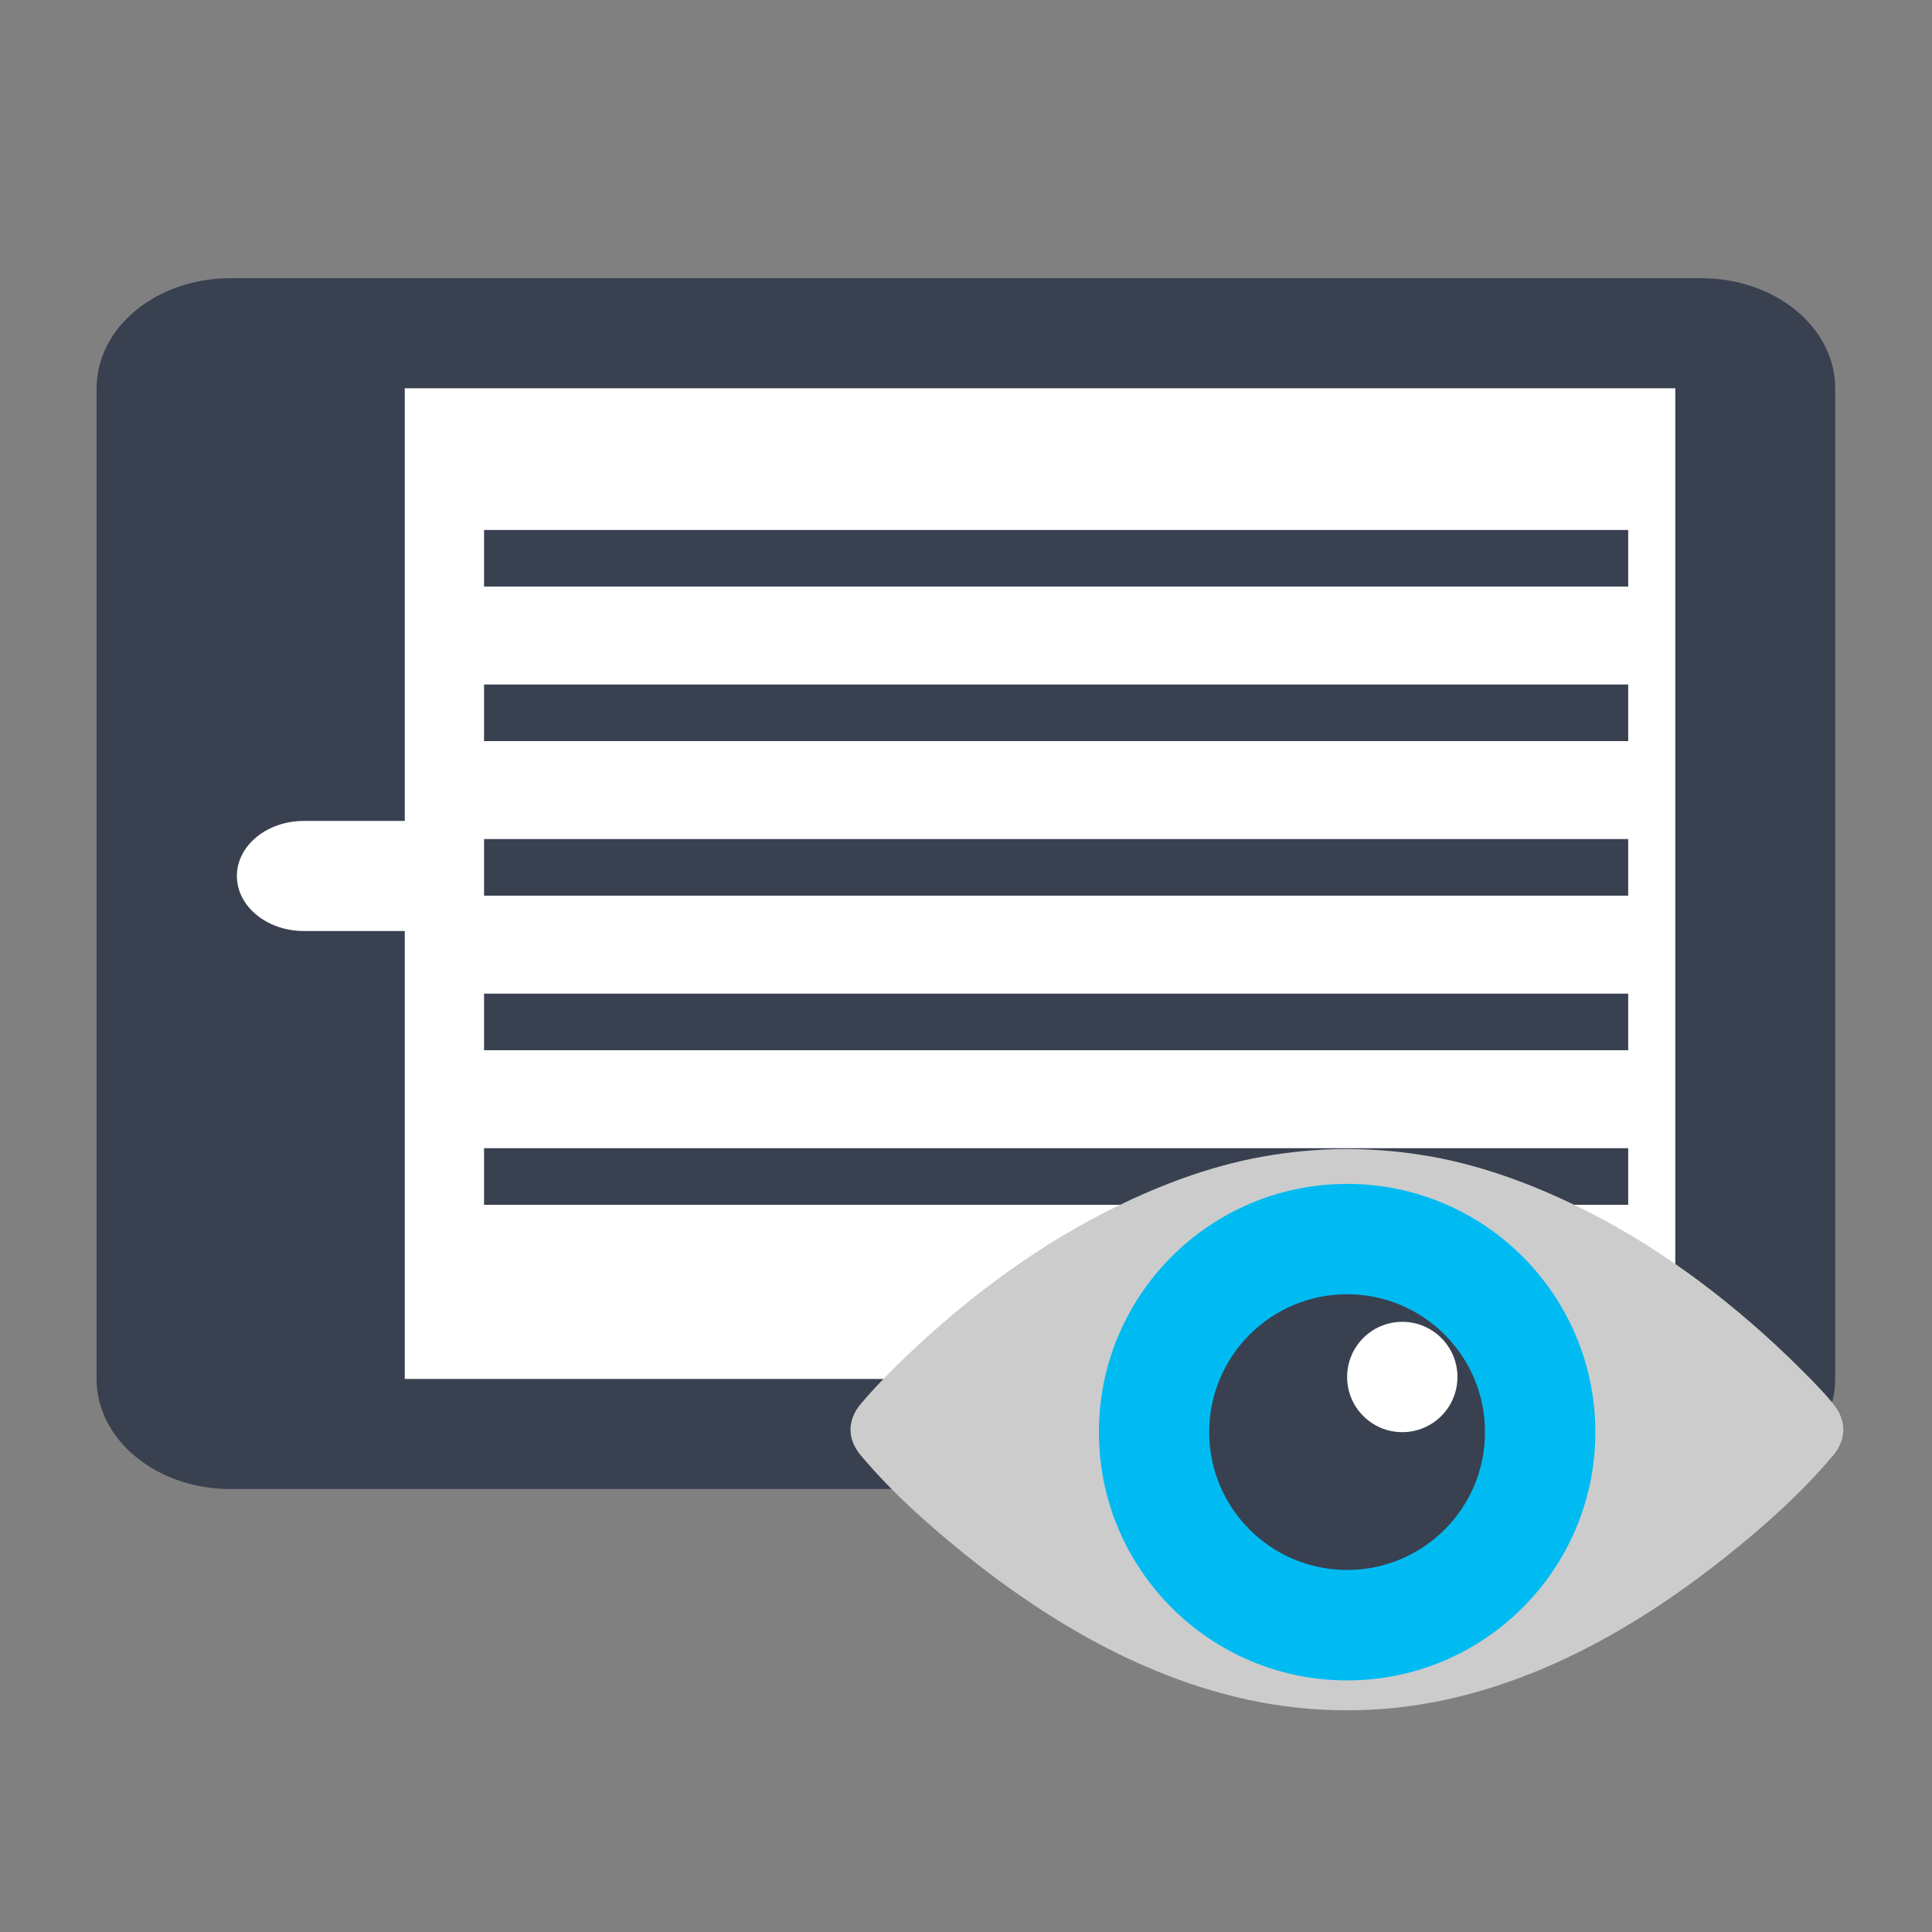 <?xml version="1.0" encoding="UTF-8" standalone="no"?>
<svg
   xmlns:dc="http://purl.org/dc/elements/1.1/"
   xmlns:cc="http://creativecommons.org/ns#"
   xmlns:rdf="http://www.w3.org/1999/02/22-rdf-syntax-ns#"
   xmlns:svg="http://www.w3.org/2000/svg"
   xmlns="http://www.w3.org/2000/svg"
   xmlns:sodipodi="http://sodipodi.sourceforge.net/DTD/sodipodi-0.dtd"
   xmlns:inkscape="http://www.inkscape.org/namespaces/inkscape"
   viewBox="0 0 500 500"
   id="svg2"
   version="1.1"
   inkscape:version="0.91 r13725"
   width="100%"
   height="100%"
   sodipodi:docname="accessories-ebook-reader.svg">
  <rect x="0" y="0" width="500" height="500" fill="#808080" stroke="none"/>
  <sodipodi:namedview
     pagecolor="#ffffff"
     bordercolor="#666666"
     borderopacity="1"
     objecttolerance="10"
     gridtolerance="10"
     guidetolerance="10"
     inkscape:pageopacity="0"
     inkscape:pageshadow="2"
     inkscape:window-width="1366"
     inkscape:window-height="715"
     id="namedview75"
     showgrid="false"
     inkscape:zoom="0.43457604"
     inkscape:cx="797.07651"
     inkscape:cy="16.616802"
     inkscape:window-x="0"
     inkscape:window-y="24"
     inkscape:window-maximized="1"
     inkscape:current-layer="g59" />
  <defs
     id="defs4">
    <linearGradient
       id="linearGradient3764"
       y1="47"
       x2="0"
       y2="1"
       gradientUnits="userSpaceOnUse">
      <stop
         stop-color="#a2e7e8"
         stop-opacity="1"
         id="stop7" />
      <stop
         offset="1"
         stop-color="#b2ecec"
         stop-opacity="1"
         id="stop9" />
    </linearGradient>
    <clipPath
       id="clipPath-599798769">
      <g
         transform="translate(0,-1004.362)"
         id="g12">
        <path
           d="m -24,13 c 0,1.105 -0.672,2 -1.5,2 -0.828,0 -1.5,-0.895 -1.5,-2 0,-1.105 0.672,-2 1.5,-2 0.828,0 1.5,0.895 1.5,2 z"
           transform="matrix(15.333,0,0,11.5,415,878.862)"
           id="path14"
           inkscape:connector-curvature="0"
           style="fill:#1890d0" />
      </g>
    </clipPath>
    <clipPath
       id="clipPath-609371321">
      <g
         transform="translate(0,-1004.362)"
         id="g17">
        <path
           d="m -24,13 c 0,1.105 -0.672,2 -1.5,2 -0.828,0 -1.5,-0.895 -1.5,-2 0,-1.105 0.672,-2 1.5,-2 0.828,0 1.5,0.895 1.5,2 z"
           transform="matrix(15.333,0,0,11.5,415,878.862)"
           id="path19"
           inkscape:connector-curvature="0"
           style="fill:#1890d0" />
      </g>
    </clipPath>
  </defs>
  <g
     id="g33"
     transform="translate(0,452)" />
  <g
     id="g55"
     transform="matrix(1.039,0,0,1,-0.43,452)">
    <g
       id="g59">
      <g
         id="g3365">
        <path
           d="m 57.785,-379.998 366.437,0 c 18.405,0 33.312,12.748 33.312,28.487 l 0,256.384 c 0,15.739 -14.907,28.487 -33.312,28.487 l -366.437,0 c -18.405,0 -33.312,-12.748 -33.312,-28.487 l 0,-256.384 c 0,-15.739 14.907,-28.487 33.312,-28.487 m 0,0"
           id="path61"
           inkscape:connector-curvature="0"
           style="fill:#394050;fill-opacity:1;fill-rule:nonzero;stroke:none" />
        <path
           d="m 101.234,-351.51 316.468,0 0,256.384 -316.468,0 m 0,-256.384"
           id="path63"
           inkscape:connector-curvature="0"
           style="fill:#ffffff;fill-opacity:1;fill-rule:nonzero;stroke:none" />
        <path
           d="m 76.072,-239.543 49.969,0 c 9.178,0 16.656,6.395 16.656,14.244 0,7.848 -7.479,14.244 -16.656,14.244 l -49.969,0 c -9.178,0 -16.656,-6.395 -16.656,-14.244 0,-7.848 7.479,-14.244 16.656,-14.244 m 0,0"
           id="path65"
           inkscape:connector-curvature="0"
           style="fill:#ffffff;fill-opacity:1;fill-rule:nonzero;stroke:none" />
        <rect
           y="-314.847"
           x="120.986"
           height="14.644"
           width="284.989"
           id="rect4500"
           style="opacity:1;fill:#394050;fill-opacity:1;stroke:none;stroke-width:0.788;stroke-linecap:round;stroke-miterlimit:4;stroke-dasharray:none;stroke-opacity:1" />
        <rect
           style="opacity:1;fill:#394050;fill-opacity:1;stroke:none;stroke-width:0.788;stroke-linecap:round;stroke-miterlimit:4;stroke-dasharray:none;stroke-opacity:1"
           id="rect3357"
           width="284.989"
           height="14.644"
           x="120.986"
           y="-274.847" />
        <rect
           y="-234.847"
           x="120.986"
           height="14.644"
           width="284.989"
           id="rect3359"
           style="opacity:1;fill:#394050;fill-opacity:1;stroke:none;stroke-width:0.788;stroke-linecap:round;stroke-miterlimit:4;stroke-dasharray:none;stroke-opacity:1" />
        <rect
           style="opacity:1;fill:#394050;fill-opacity:1;stroke:none;stroke-width:0.788;stroke-linecap:round;stroke-miterlimit:4;stroke-dasharray:none;stroke-opacity:1"
           id="rect3361"
           width="284.989"
           height="14.644"
           x="120.986"
           y="-194.847" />
        <rect
           y="-154.847"
           x="120.986"
           height="14.644"
           width="284.989"
           id="rect3363"
           style="opacity:1;fill:#394050;fill-opacity:1;stroke:none;stroke-width:0.788;stroke-linecap:round;stroke-miterlimit:4;stroke-dasharray:none;stroke-opacity:1" />
        <g
           id="g4575">
          <path
             style="fill:#cccccc;fill-opacity:1;fill-rule:nonzero;stroke:none;stroke-width:0.56"
             inkscape:connector-curvature="0"
             id="path61-3"
             d="m 457.018,-88.772 c -2.576,-3.19 -5.42,-6.192 -8.292,-9.151 -15.402,-15.888 -33.086,-30.051 -52.466,-40.334 -12.373,-6.573 -25.625,-11.869 -39.344,-14.423 -6.98,-1.277 -13.809,-1.937 -21.015,-1.961 -6.98,0 -13.953,0.684 -20.933,1.961 -13.74,2.554 -26.944,7.85 -39.317,14.423 -19.373,10.283 -37.084,24.452 -52.541,40.334 -2.844,2.954 -5.633,5.956 -8.21,9.151 -3.517,4.255 -3.517,9.266 0,13.521 7.866,9.714 17.257,18.339 26.759,26.268 20.555,17.002 44.091,31.231 70.039,36.975 8.024,1.773 16.076,2.627 24.155,2.627 8.182,0 16.179,-0.853 24.203,-2.627 25.948,-5.744 49.512,-19.98 70.094,-36.975 9.556,-7.899 18.92,-16.548 26.807,-26.268 3.462,-4.255 3.462,-9.266 0,-13.521 m 0,0" />
          <path
             style="fill:#00bbf2;fill-opacity:1;fill-rule:nonzero;stroke:none;stroke-width:0.56"
             inkscape:connector-curvature="0"
             id="path63-5"
             d="m 397.792,-81.36 c 0,35.472 -27.686,64.248 -61.83,64.248 -34.137,0 -61.83,-28.769 -61.83,-64.248 0,-35.472 27.686,-64.248 61.83,-64.248 34.137,0 61.83,28.769 61.83,64.248 m 0,0" />
          <path
             style="fill:#394050;fill-opacity:1;fill-rule:nonzero;stroke:none;stroke-width:0.56"
             inkscape:connector-curvature="0"
             id="SVGCleanerId_0"
             d="m 370.312,-81.36 c 0,19.688 -15.375,35.665 -34.35,35.665 -18.975,0 -34.35,-15.976 -34.35,-35.665 0,-19.717 15.375,-35.693 34.35,-35.693 18.975,0 34.35,15.976 34.35,35.693 m 0,0" />
          <path
             style="fill:#ffffff;fill-opacity:1;fill-rule:nonzero;stroke:none;stroke-width:0.56"
             inkscape:connector-curvature="0"
             id="path66"
             d="m 363.442,-95.637 c 0,7.888 -6.149,14.277 -13.74,14.277 -7.591,0 -13.74,-6.389 -13.74,-14.277 0,-7.888 6.149,-14.277 13.74,-14.277 7.591,0 13.74,6.389 13.74,14.277 m 0,0" />
        </g>
      </g>
    </g>
  </g>
</svg>
